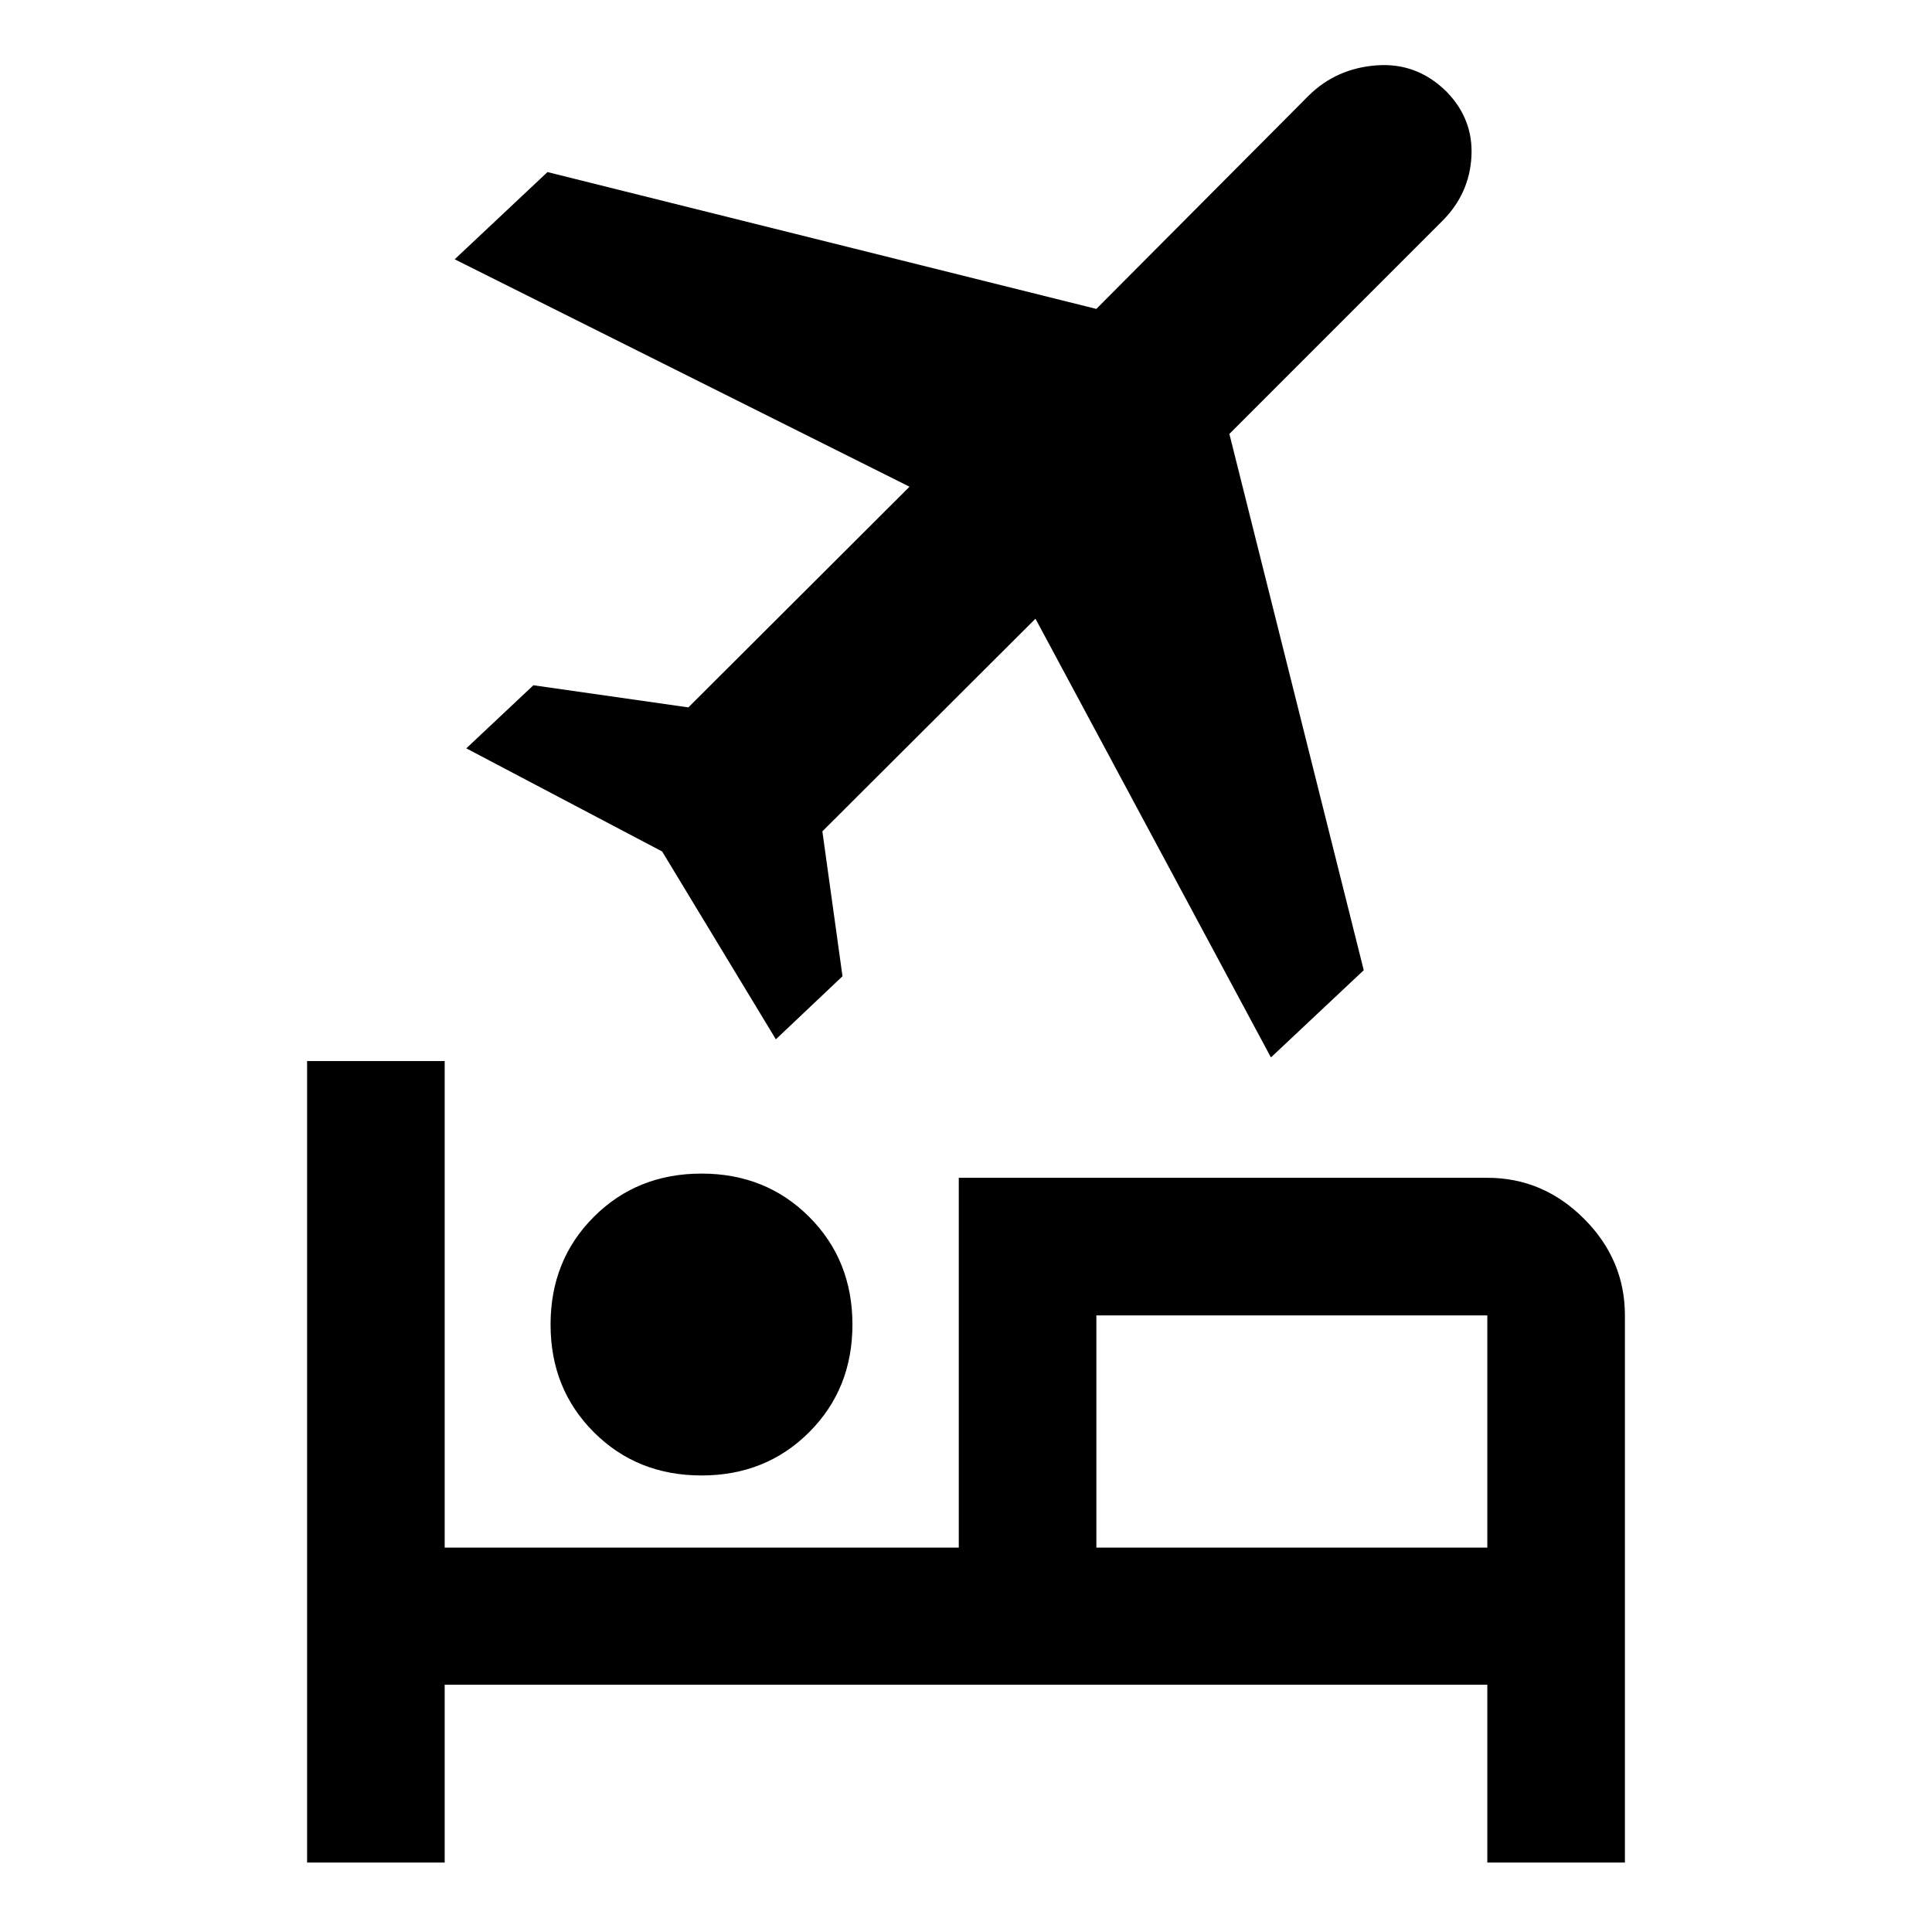 <svg xmlns="http://www.w3.org/2000/svg" width="48" height="48" viewBox="0 -960 960 960"><path d="M273.57-301.85q0-32 21.5-53.5t53.5-21.5q32 0 53.5 21.5t21.5 53.5q0 32-21.5 53.5t-53.5 21.5q-32 0-53.5-21.5t-21.5-53.5Zm202.84-72.91h262.63q27.7 0 48.04 20.34 20.33 20.33 20.33 48.03V-34.5h-68.37v-88.37H220.96v88.37h-68.37v-398.26h68.37V-191h255.45v-183.76Zm155.11-59.81-117-218-105.89 105.66 10 72-33.11 31.34-56.5-93.33-97.32-51.25 33.34-31.35 77 11 109.89-109.65-226-113 46.11-43.35 272.72 68 105.57-106.04q13.68-13.48 33.65-14.98 19.98-1.5 34.69 12.96 13.48 13.75 12.48 32.32t-14.48 32.04l-105.8 105.81 66.76 266.48-46.11 43.34ZM739.04-191v-115.39H544.78V-191h194.26Zm-194.26 0v-115.39V-191Z"/></svg>